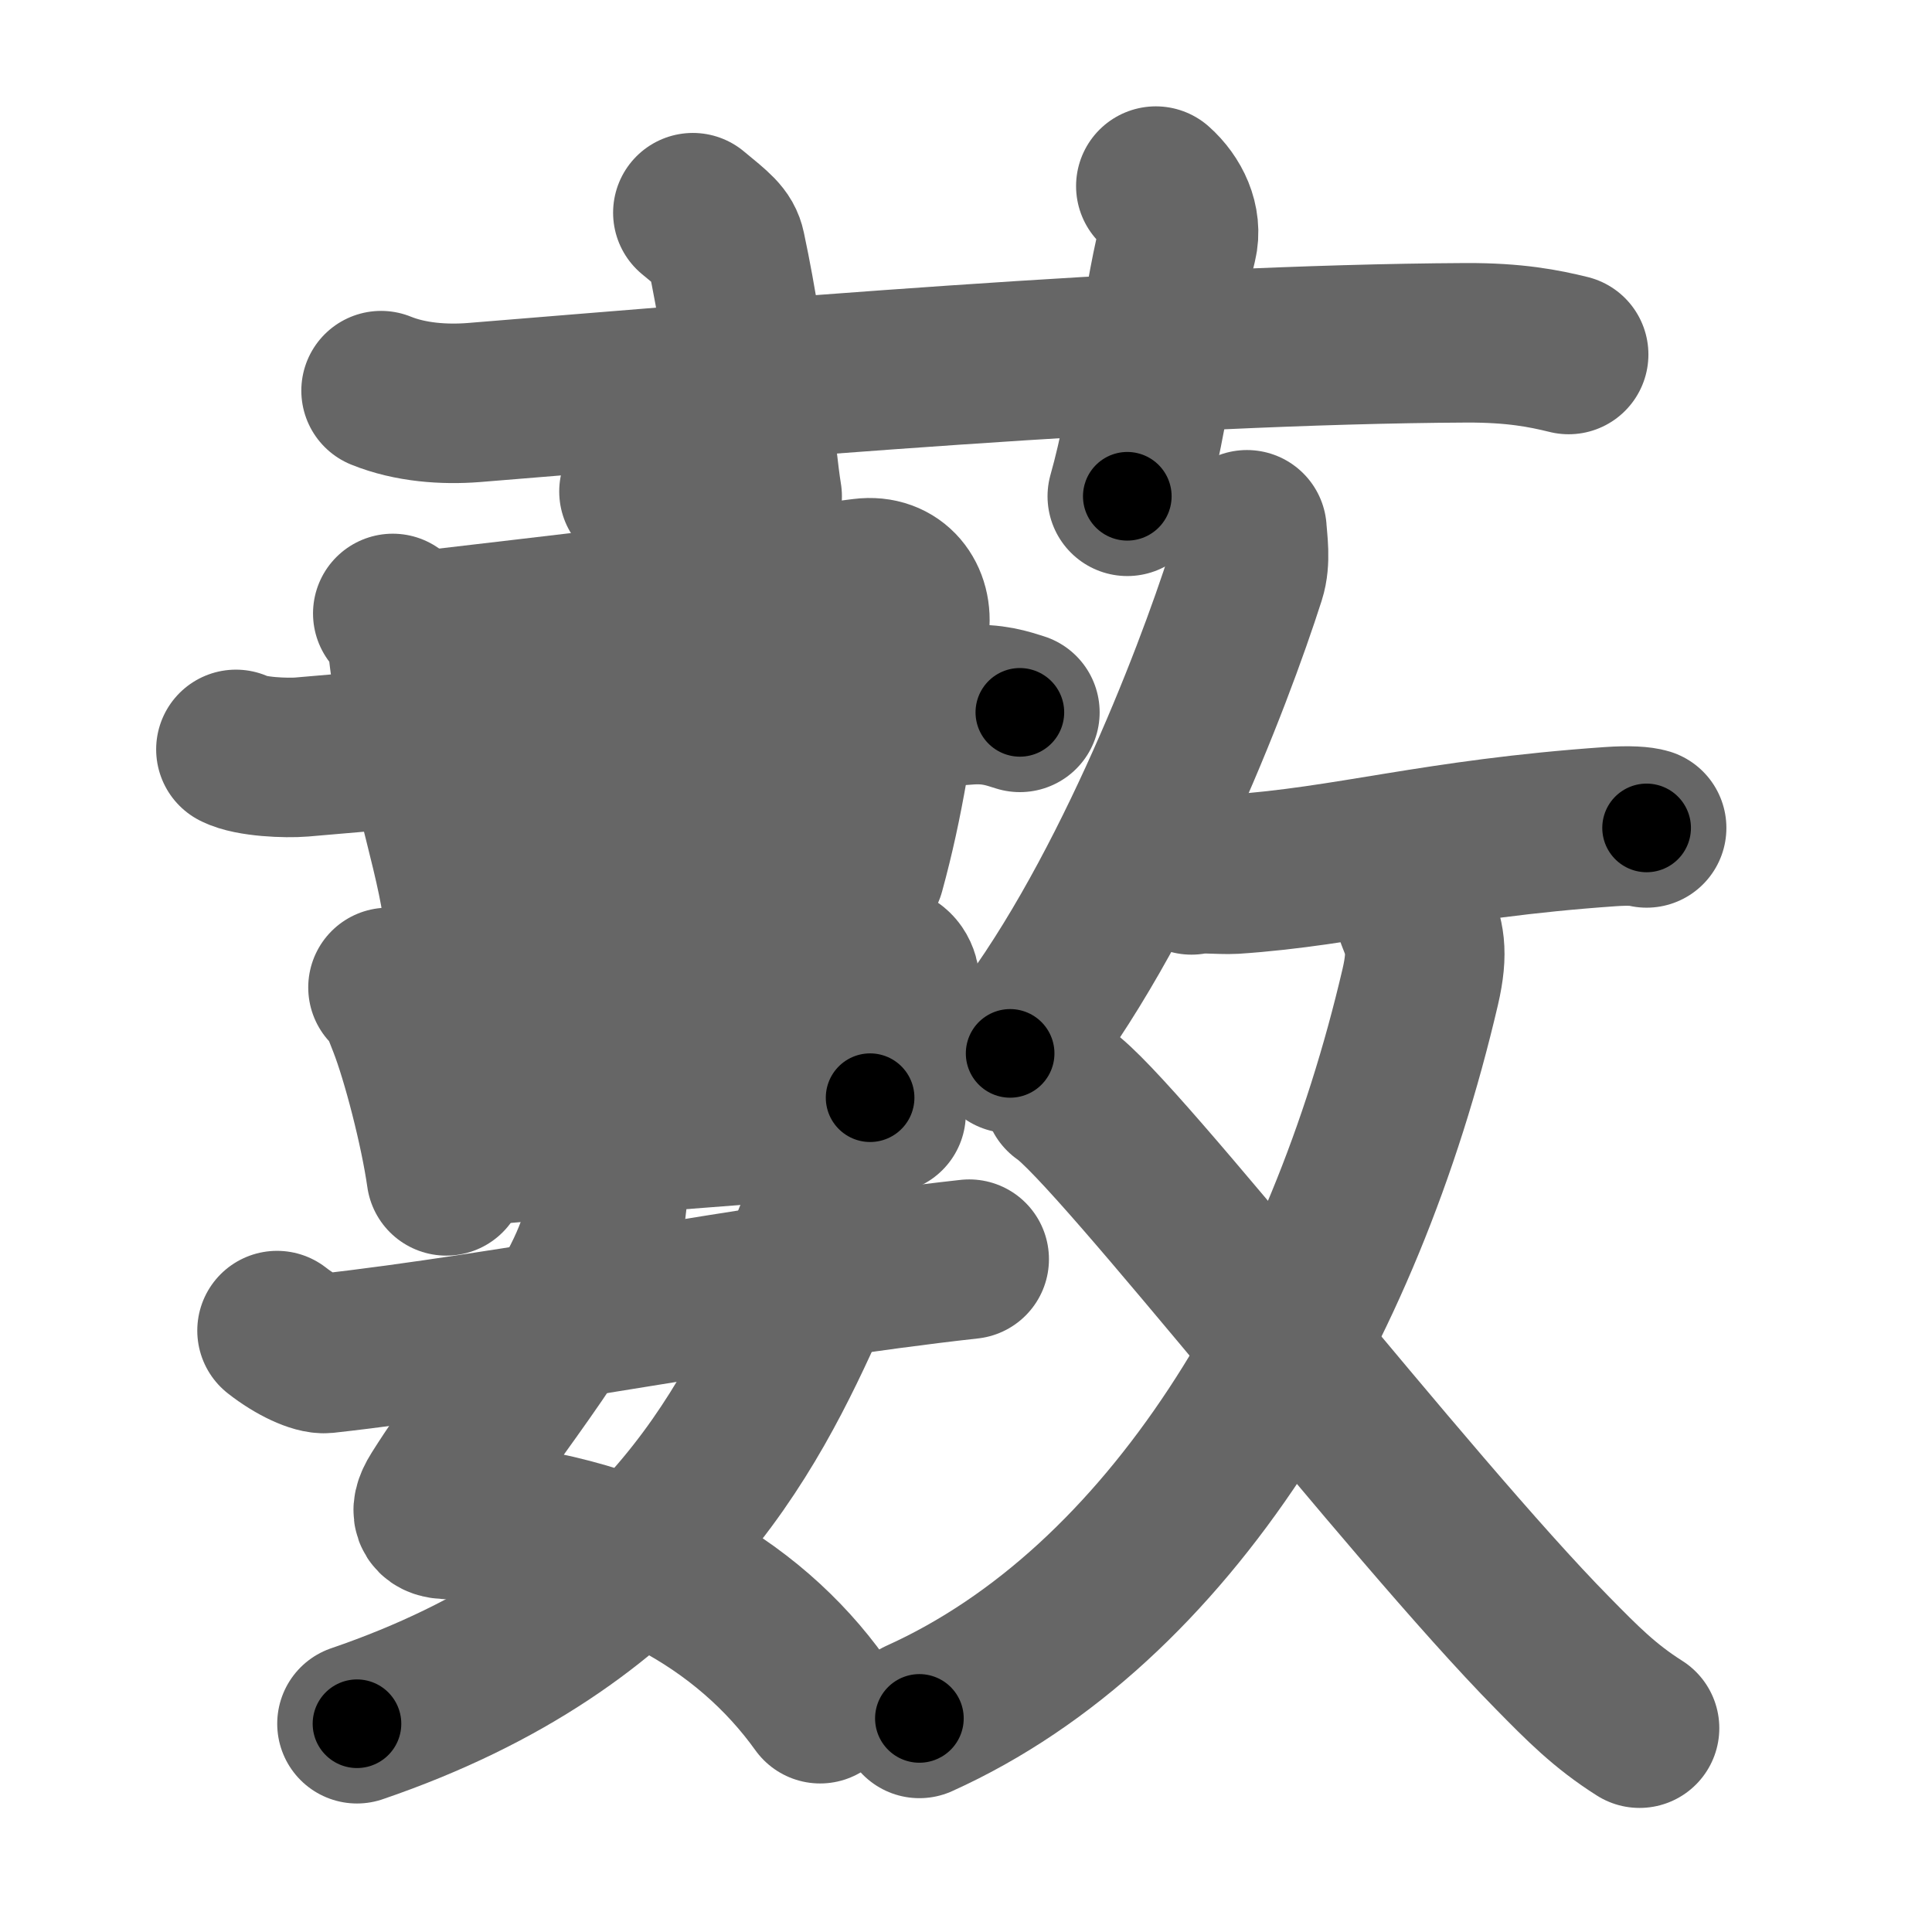 <svg xmlns="http://www.w3.org/2000/svg" width="109" height="109" viewBox="0 0 109 109" id="85ea"><g fill="none" stroke="#666" stroke-width="9" stroke-linecap="round" stroke-linejoin="round"><g><g><path d="M21.5,22.04c1.65,0.67,3.57,0.8,5.23,0.67c15.18-1.23,38.5-3.28,55.99-3.37c2.75-0.01,4.4,0.32,5.78,0.66" /><path d="M39.09,12c1.3,1.07,1.72,1.39,1.86,2.05C42.26,20.19,42.63,25.77,43,28" /><path d="M65.21,10.5c0.9,0.8,1.5,2.03,1.21,3.22c-0.91,3.62-1.51,9.66-2.82,14.28" /></g><g><g><g><g p7:part="1" xmlns:p7="http://kanjivg.tagaini.net"><g><path d="M22.16,34.61c0.27,0.22,0.77,1.16,0.86,1.97c0.59,5.34,2.5,10.86,3.02,14.38" /><path d="M23.14,35.67c7.18-0.84,19.88-2.32,25.55-3.05c1.81-0.23,2.85,1.2,2.61,2.81c-0.92,6.39-1.41,9.74-2.49,13.68" /></g></g><path d="M13.31,42.28c0.84,0.43,2.87,0.5,3.71,0.43c8.81-0.78,27.23-2.21,37.59-2.94c1.39-0.1,2.23,0.2,2.93,0.42" /><g p7:part="2" xmlns:p7="http://kanjivg.tagaini.net"><path d="M26.75,49.42c4.34-0.39,17.58-1.38,21.93-1.58" /><g><g><path d="M21.89,55.71c0.54,0.41,0.85,1.37,1.12,2.04c0.75,1.92,1.79,5.91,2.17,8.59" /><path d="M23.18,57.36c6.81-0.73,20.14-2.32,25.52-2.95c1.72-0.2,2.29,0.33,2.04,2.05c-0.2,1.35-1.23,3.5-1.65,5.47" /><path d="M25.01,64.8c1.84-0.2,22.61-1.77,24.98-1.97" /></g><g><path d="M36.05,27.73c0.57,0.39,0.92,1.77,1.03,2.56c0.11,0.79,0,28.59-0.11,33.52" /></g></g></g></g><g><path d="M34.14,66.51c0.26,0.75,0.08,1.69-0.13,2.62c-1.03,4.55-5.94,10-9.23,15.22c-0.72,1.14-0.15,1.34,0.39,1.37c10.08,0.53,17.08,4.78,21.1,10.4" /><path d="M45.88,69.82c0.08,0.65,0.25,2.28-0.16,3.19c-3.54,7.91-8.79,18.5-25.58,24.24" /><path d="M15.63,75.07c1.07,0.84,2.21,1.34,2.72,1.29c10.4-1.15,24.36-3.99,36.33-5.32" /></g></g><g><g><path d="M70.35,29.89c0.04,0.66,0.22,1.73-0.07,2.63c-1.85,5.79-6.88,18.9-13.29,26.91" /><path d="M67.22,49.36c0.03-0.15,1.76,0,2.38-0.04c6.46-0.43,11.35-1.99,21.22-2.68c1.11-0.08,1.79-0.02,2.08,0.07" /></g><g><g><path d="M79.9,51.74c0.45,1.11,0.7,1.9,0.23,3.93c-4.3,18.43-14.11,34.89-28.26,41.28" /></g><path d="M60,61.74c3,2.01,19.49,23.3,27.58,31.51c1.72,1.75,2.95,3,4.92,4.25" /></g></g></g></g></g><g fill="none" stroke="#000" stroke-width="5" stroke-linecap="round" stroke-linejoin="round"><g><g><path d="M21.5,22.04c1.65,0.67,3.57,0.8,5.23,0.67c15.18-1.23,38.5-3.28,55.99-3.37c2.75-0.01,4.4,0.32,5.78,0.66" stroke-dasharray="67.26" stroke-dashoffset="67.26"><animate id="0" attributeName="stroke-dashoffset" values="67.26;0" dur="0.51s" fill="freeze" begin="0s;85ea.click" /></path><path d="M39.09,12c1.3,1.07,1.72,1.39,1.86,2.05C42.26,20.19,42.63,25.77,43,28" stroke-dasharray="16.93" stroke-dashoffset="16.93"><animate attributeName="stroke-dashoffset" values="16.93" fill="freeze" begin="85ea.click" /><animate id="1" attributeName="stroke-dashoffset" values="16.93;0" dur="0.17s" fill="freeze" begin="0.end" /></path><path d="M65.21,10.5c0.9,0.8,1.5,2.03,1.21,3.22c-0.91,3.62-1.51,9.66-2.82,14.28" stroke-dasharray="18.17" stroke-dashoffset="18.17"><animate attributeName="stroke-dashoffset" values="18.17" fill="freeze" begin="85ea.click" /><animate id="2" attributeName="stroke-dashoffset" values="18.17;0" dur="0.18s" fill="freeze" begin="1.end" /></path></g><g><g><g><g p7:part="1" xmlns:p7="http://kanjivg.tagaini.net"><g><path d="M22.16,34.61c0.27,0.22,0.77,1.16,0.86,1.97c0.59,5.34,2.5,10.86,3.02,14.38" stroke-dasharray="16.89" stroke-dashoffset="16.89"><animate attributeName="stroke-dashoffset" values="16.89" fill="freeze" begin="85ea.click" /><animate id="3" attributeName="stroke-dashoffset" values="16.89;0" dur="0.17s" fill="freeze" begin="2.end" /></path><path d="M23.14,35.67c7.18-0.84,19.88-2.32,25.55-3.05c1.81-0.23,2.85,1.2,2.61,2.81c-0.92,6.39-1.41,9.74-2.49,13.68" stroke-dasharray="44.17" stroke-dashoffset="44.17"><animate attributeName="stroke-dashoffset" values="44.17" fill="freeze" begin="85ea.click" /><animate id="4" attributeName="stroke-dashoffset" values="44.17;0" dur="0.44s" fill="freeze" begin="3.end" /></path></g></g><path d="M13.31,42.28c0.84,0.43,2.87,0.5,3.71,0.43c8.81-0.78,27.23-2.21,37.59-2.94c1.39-0.1,2.23,0.2,2.93,0.42" stroke-dasharray="44.45" stroke-dashoffset="44.45"><animate attributeName="stroke-dashoffset" values="44.45" fill="freeze" begin="85ea.click" /><animate id="5" attributeName="stroke-dashoffset" values="44.45;0" dur="0.44s" fill="freeze" begin="4.end" /></path><g p7:part="2" xmlns:p7="http://kanjivg.tagaini.net"><path d="M26.75,49.42c4.34-0.39,17.58-1.38,21.93-1.58" stroke-dasharray="21.99" stroke-dashoffset="21.99"><animate attributeName="stroke-dashoffset" values="21.99" fill="freeze" begin="85ea.click" /><animate id="6" attributeName="stroke-dashoffset" values="21.99;0" dur="0.22s" fill="freeze" begin="5.end" /></path><g><g><path d="M21.89,55.71c0.54,0.41,0.85,1.37,1.12,2.04c0.75,1.92,1.79,5.91,2.17,8.59" stroke-dasharray="11.23" stroke-dashoffset="11.23"><animate attributeName="stroke-dashoffset" values="11.23" fill="freeze" begin="85ea.click" /><animate id="7" attributeName="stroke-dashoffset" values="11.23;0" dur="0.11s" fill="freeze" begin="6.end" /></path><path d="M23.18,57.36c6.81-0.73,20.14-2.32,25.52-2.95c1.72-0.2,2.29,0.33,2.04,2.05c-0.2,1.35-1.23,3.5-1.65,5.47" stroke-dasharray="35.08" stroke-dashoffset="35.08"><animate attributeName="stroke-dashoffset" values="35.08" fill="freeze" begin="85ea.click" /><animate id="8" attributeName="stroke-dashoffset" values="35.08;0" dur="0.35s" fill="freeze" begin="7.end" /></path><path d="M25.01,64.8c1.84-0.2,22.61-1.77,24.98-1.97" stroke-dasharray="25.06" stroke-dashoffset="25.06"><animate attributeName="stroke-dashoffset" values="25.06" fill="freeze" begin="85ea.click" /><animate id="9" attributeName="stroke-dashoffset" values="25.06;0" dur="0.25s" fill="freeze" begin="8.end" /></path></g><g><path d="M36.05,27.73c0.57,0.39,0.92,1.77,1.03,2.56c0.11,0.79,0,28.59-0.11,33.52" stroke-dasharray="36.34" stroke-dashoffset="36.34"><animate attributeName="stroke-dashoffset" values="36.34" fill="freeze" begin="85ea.click" /><animate id="10" attributeName="stroke-dashoffset" values="36.34;0" dur="0.36s" fill="freeze" begin="9.end" /></path></g></g></g></g><g><path d="M34.14,66.51c0.26,0.75,0.08,1.69-0.13,2.62c-1.03,4.55-5.94,10-9.23,15.22c-0.72,1.14-0.15,1.34,0.39,1.37c10.08,0.53,17.08,4.78,21.1,10.4" stroke-dasharray="46.83" stroke-dashoffset="46.83"><animate attributeName="stroke-dashoffset" values="46.83" fill="freeze" begin="85ea.click" /><animate id="11" attributeName="stroke-dashoffset" values="46.83;0" dur="0.47s" fill="freeze" begin="10.end" /></path><path d="M45.88,69.82c0.08,0.65,0.25,2.28-0.16,3.19c-3.54,7.91-8.79,18.5-25.58,24.24" stroke-dasharray="39.7" stroke-dashoffset="39.7"><animate attributeName="stroke-dashoffset" values="39.7" fill="freeze" begin="85ea.click" /><animate id="12" attributeName="stroke-dashoffset" values="39.7;0" dur="0.4s" fill="freeze" begin="11.end" /></path><path d="M15.63,75.07c1.07,0.84,2.21,1.34,2.72,1.29c10.4-1.15,24.36-3.99,36.33-5.32" stroke-dasharray="39.78" stroke-dashoffset="39.78"><animate attributeName="stroke-dashoffset" values="39.78" fill="freeze" begin="85ea.click" /><animate id="13" attributeName="stroke-dashoffset" values="39.78;0" dur="0.4s" fill="freeze" begin="12.end" /></path></g></g><g><g><path d="M70.35,29.89c0.04,0.66,0.22,1.73-0.07,2.63c-1.85,5.79-6.88,18.9-13.29,26.91" stroke-dasharray="32.8" stroke-dashoffset="32.8"><animate attributeName="stroke-dashoffset" values="32.8" fill="freeze" begin="85ea.click" /><animate id="14" attributeName="stroke-dashoffset" values="32.8;0" dur="0.33s" fill="freeze" begin="13.end" /></path><path d="M67.22,49.36c0.03-0.15,1.76,0,2.38-0.04c6.46-0.43,11.35-1.99,21.22-2.68c1.11-0.08,1.79-0.02,2.08,0.07" stroke-dasharray="25.88" stroke-dashoffset="25.88"><animate attributeName="stroke-dashoffset" values="25.88" fill="freeze" begin="85ea.click" /><animate id="15" attributeName="stroke-dashoffset" values="25.88;0" dur="0.26s" fill="freeze" begin="14.end" /></path></g><g><g><path d="M79.9,51.74c0.45,1.11,0.7,1.9,0.23,3.93c-4.3,18.43-14.11,34.89-28.26,41.28" stroke-dasharray="55.75" stroke-dashoffset="55.75"><animate attributeName="stroke-dashoffset" values="55.75" fill="freeze" begin="85ea.click" /><animate id="16" attributeName="stroke-dashoffset" values="55.75;0" dur="0.56s" fill="freeze" begin="15.end" /></path></g><path d="M60,61.74c3,2.01,19.49,23.3,27.58,31.51c1.72,1.75,2.95,3,4.92,4.25" stroke-dasharray="48.42" stroke-dashoffset="48.42"><animate attributeName="stroke-dashoffset" values="48.42" fill="freeze" begin="85ea.click" /><animate id="17" attributeName="stroke-dashoffset" values="48.42;0" dur="0.48s" fill="freeze" begin="16.end" /></path></g></g></g></g></g></svg>